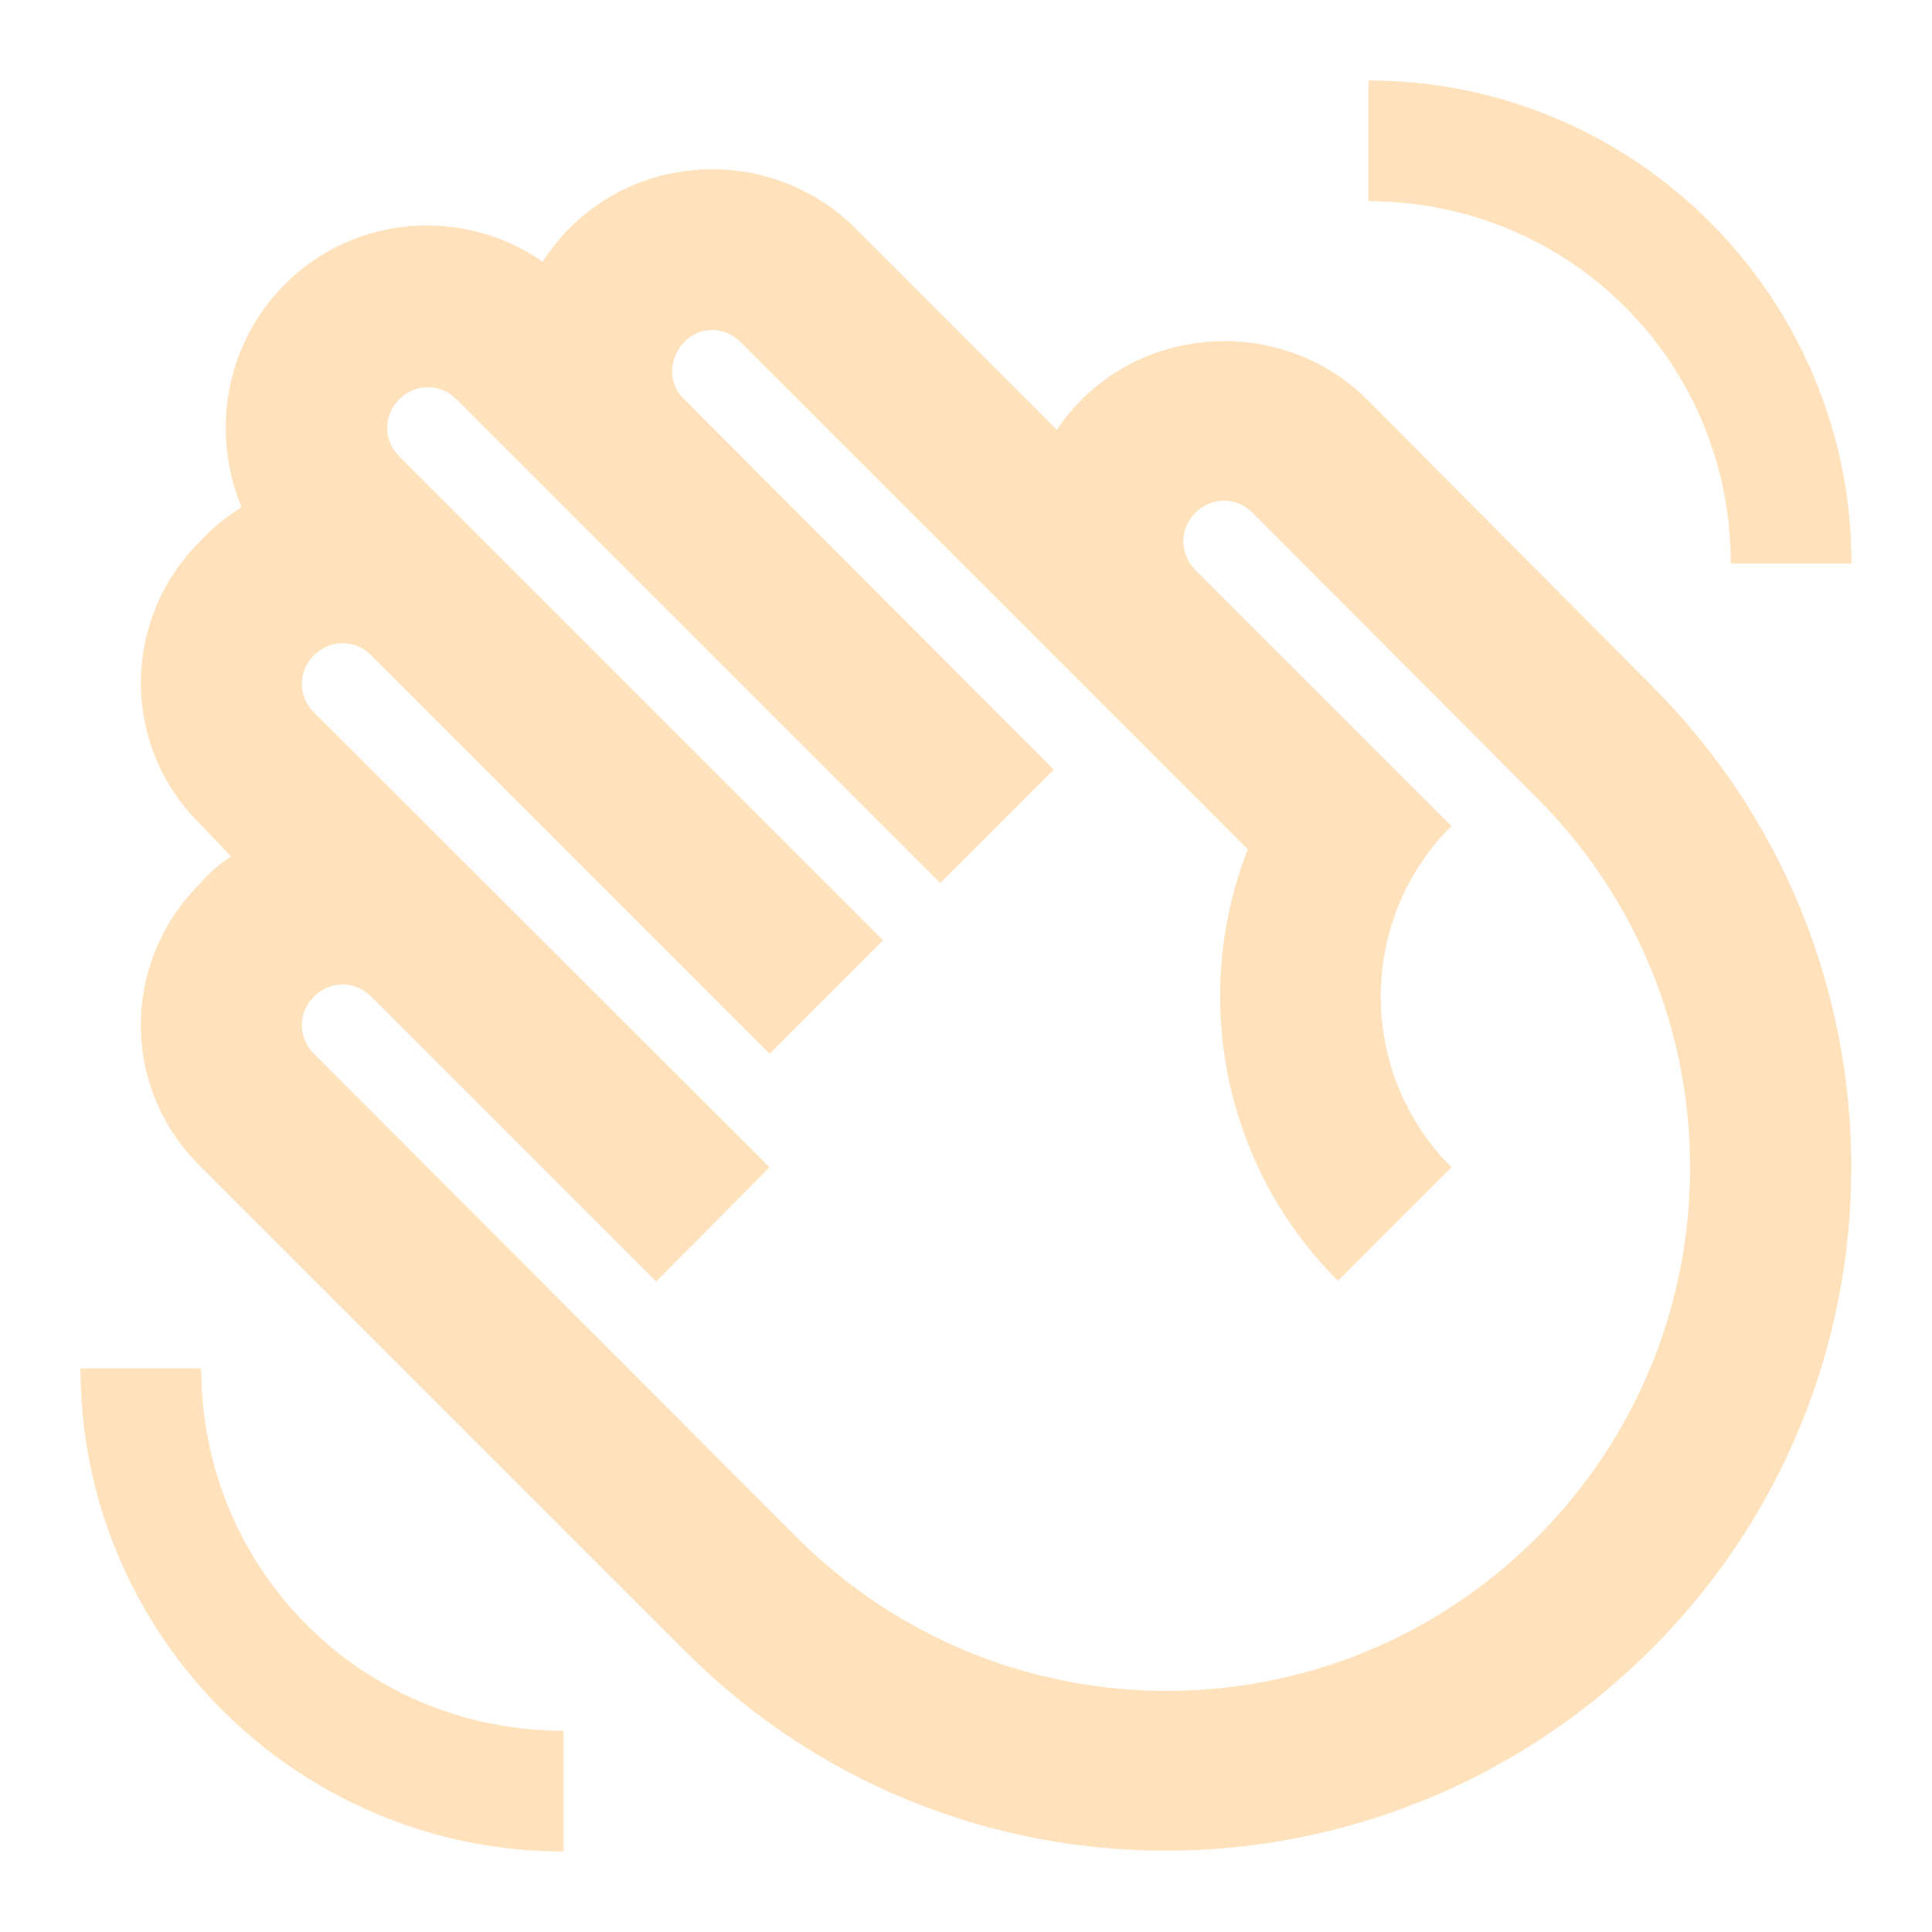 <svg width="96" height="96" viewBox="0 0 96 96" fill="none" xmlns="http://www.w3.org/2000/svg">
<path d="M67.88 19.8L82 34C95.32 47.24 95.32 68.76 82 82C68.68 95.24 47.24 95.32 34 82L10 58C6 54.12 6 47.76 10 43.84C10.4 43.36 10.92 42.92 11.48 42.56L10 41C6 37.12 6 30.76 10 26.84C10.56 26.2 11.32 25.64 12 25.2C10.48 21.52 11.16 17.12 14.16 14.12C17.64 10.64 23.04 10.28 26.96 13C27.36 12.4 27.8 11.84 28.32 11.32C32.2 7.44 38.56 7.44 42.48 11.32L52.52 21.36C52.88 20.8 53.32 20.28 53.8 19.8C57.68 16 64 16 67.88 19.8ZM62.24 25.48C61.44 24.68 60.2 24.68 59.4 25.48C58.6 26.28 58.6 27.52 59.4 28.32L72.12 41.04C67.44 45.72 67.44 53.32 72.12 58L66.48 63.64C60.68 57.84 59.2 49.36 62 42.2L36.8 17C36 16.2 34.76 16.2 34 17C33.24 17.8 33.16 19.04 34 19.84L52.36 38.24L46.72 43.88L22.68 19.84C21.88 19.04 20.64 19.04 19.84 19.84C19.04 20.64 19.04 21.88 19.84 22.68L43.88 46.72L38.24 52.36L18.44 32.56C17.64 31.76 16.4 31.76 15.6 32.56C14.8 33.36 14.8 34.6 15.6 35.4L38.24 58L32.6 63.68L18.44 49.52C17.64 48.72 16.4 48.72 15.6 49.52C14.8 50.32 14.8 51.56 15.6 52.36L39.6 76.4C49.76 86.56 66.2 86.56 76.36 76.4C86.52 66.24 86.52 49.8 76.36 39.64L62.24 25.48ZM4 68C4 81.24 14.76 92 28 92V86C18 86 10 78 10 68H4ZM92 28C92 14.76 81.24 4 68 4V10C78 10 86 18 86 28H92Z" fill="#FFE1BB"/>
</svg>
